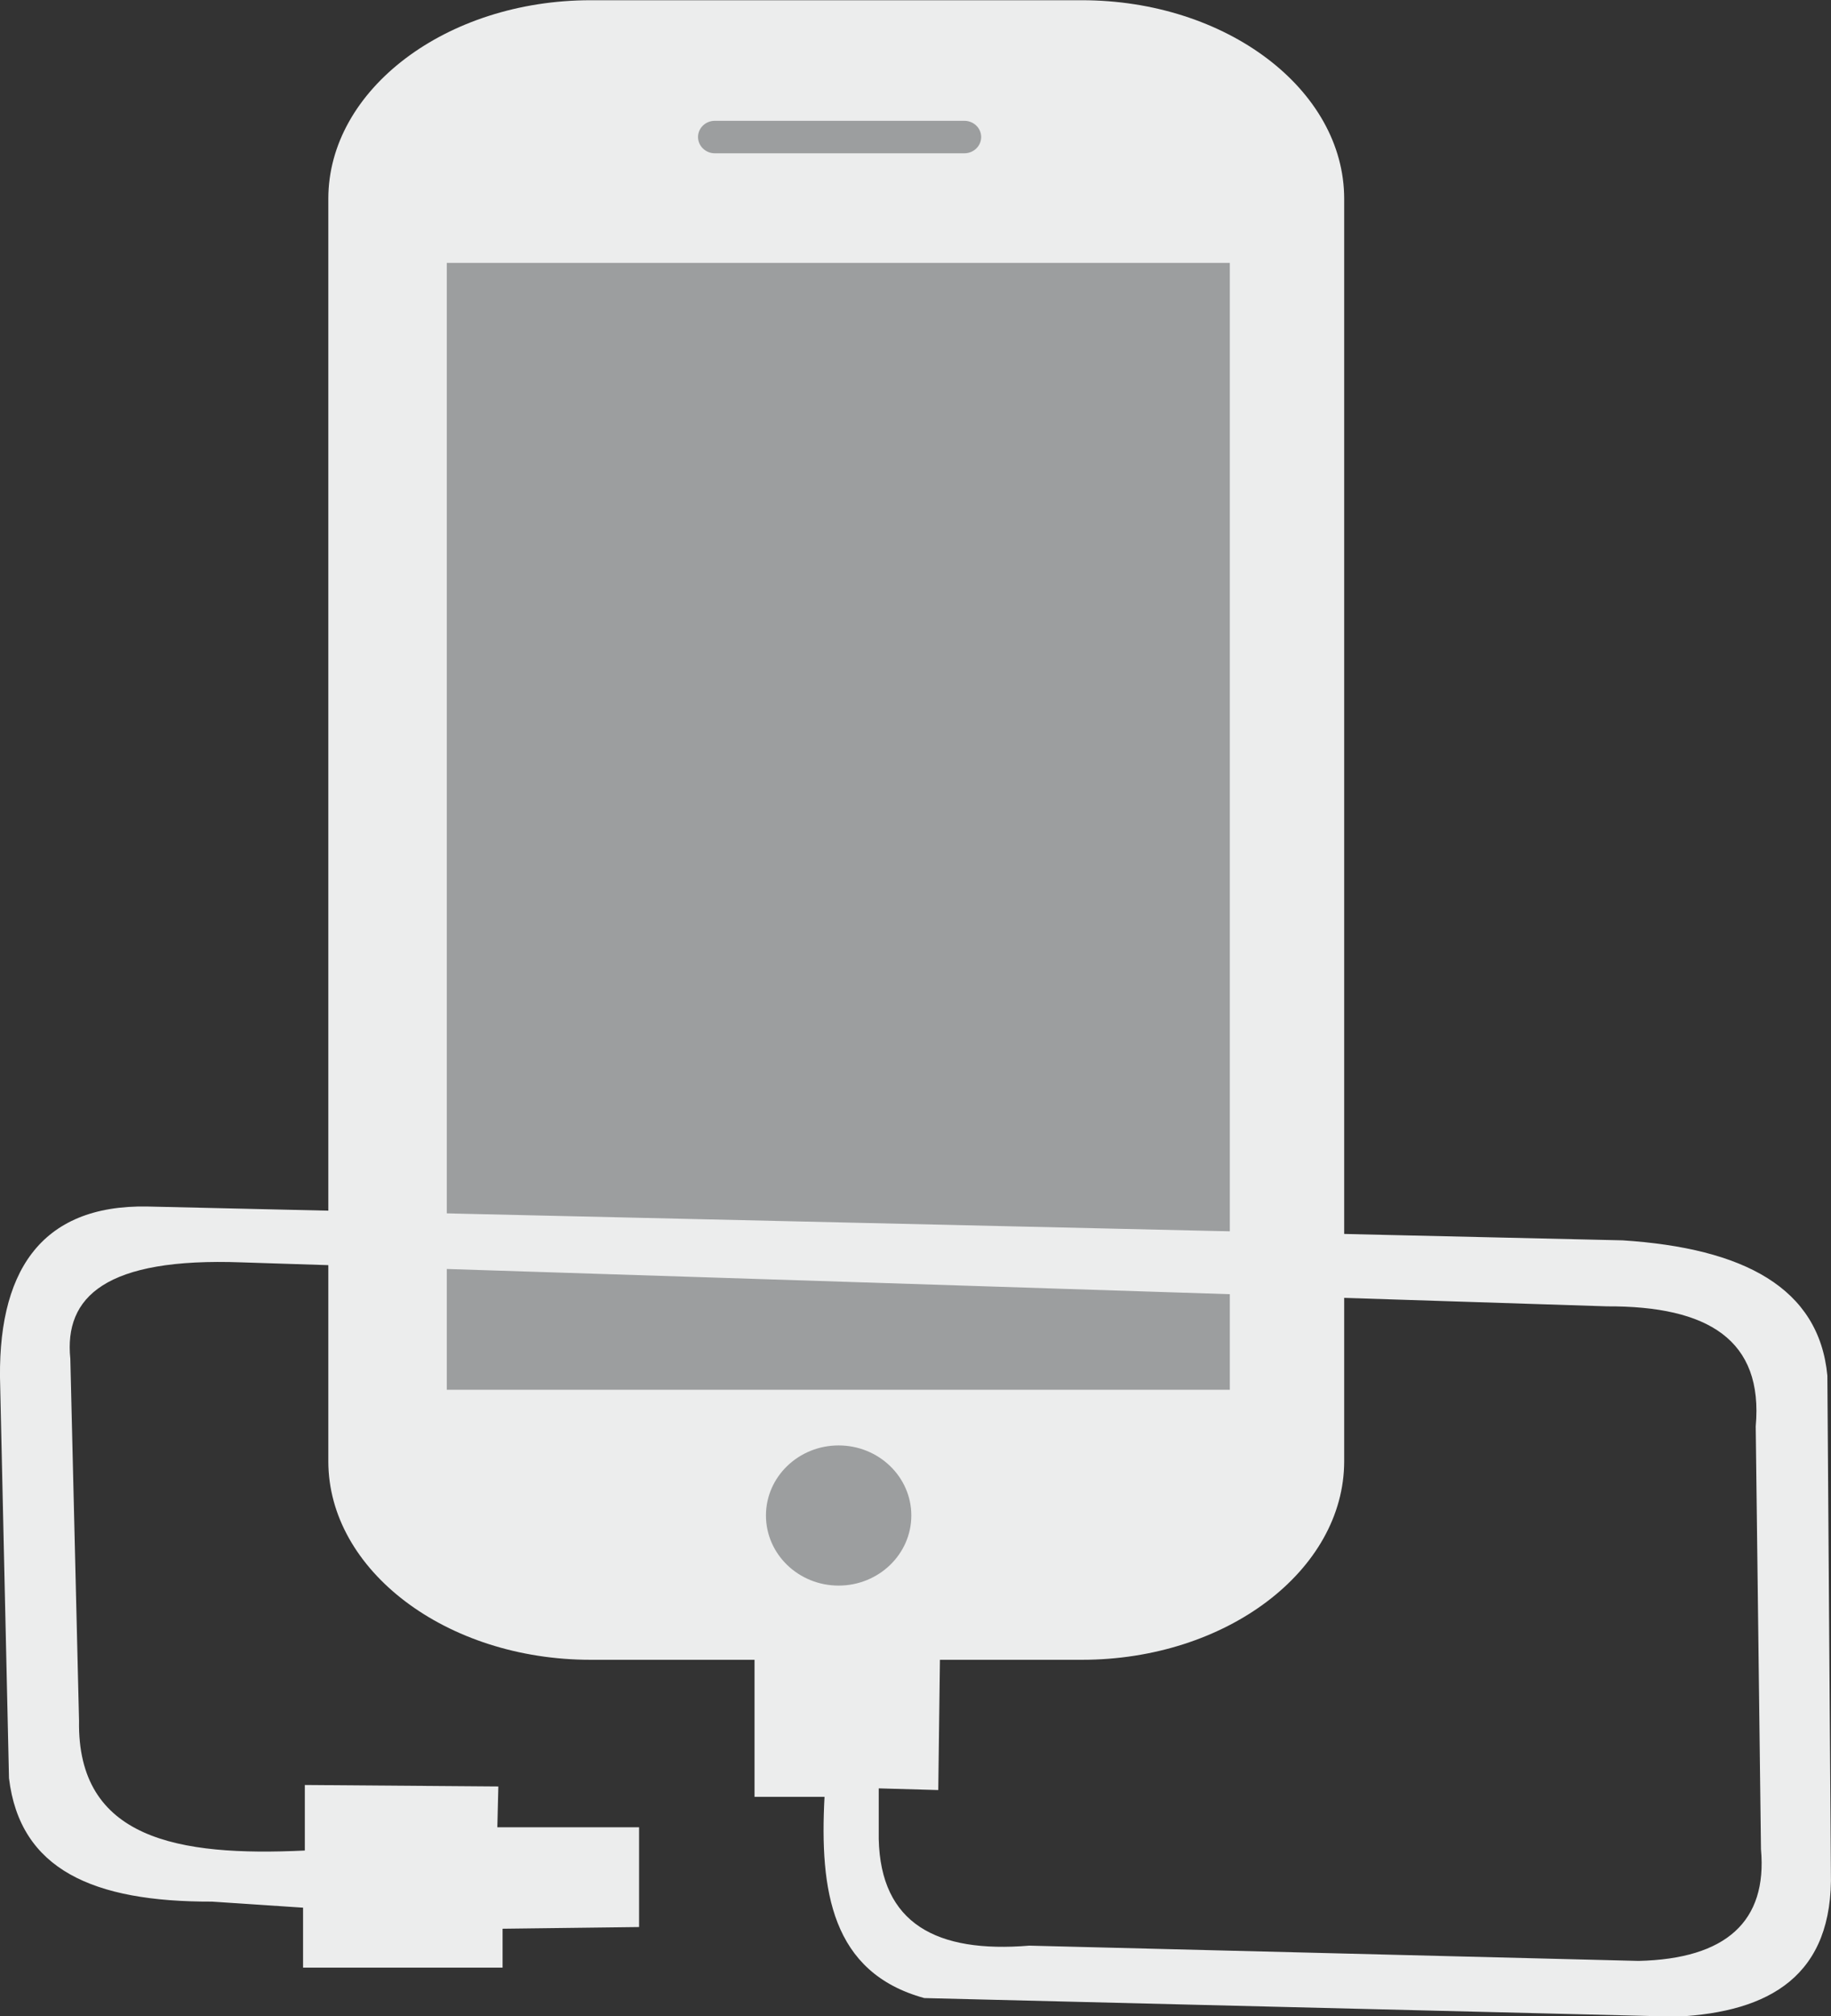 <?xml version="1.0" encoding="UTF-8" standalone="no"?>
<!-- Created with Inkscape (http://www.inkscape.org/) -->

<svg
   xmlns:dc="http://purl.org/dc/elements/1.1/"
   xmlns:cc="http://creativecommons.org/ns#"
   xmlns:rdf="http://www.w3.org/1999/02/22-rdf-syntax-ns#"
   xmlns:svg="http://www.w3.org/2000/svg"
   xmlns="http://www.w3.org/2000/svg"
   xmlns:sodipodi="http://sodipodi.sourceforge.net/DTD/sodipodi-0.dtd"
   xmlns:inkscape="http://www.inkscape.org/namespaces/inkscape"
   width="179"
   height="197"
   viewBox="0 0 179 197"
   id="svg4657"
   version="1.1"
   inkscape:version="0.91 r13725">
  <rect x="0" y="0" width="179" height="197" fill="#333333" stroke="none"/>
  <defs
     id="defs4659" />
  <sodipodi:namedview
     id="base"
     pagecolor="#ffffff"
     bordercolor="#666666"
     borderopacity="1.0"
     inkscape:pageopacity="0.0"
     inkscape:pageshadow="2"
     inkscape:zoom="0.35"
     inkscape:cx="1381.7512"
     inkscape:cy="909.91006"
     inkscape:document-units="px"
     inkscape:current-layer="layer1"
     showgrid="false"
     inkscape:window-width="1920"
     inkscape:window-height="993"
     inkscape:window-x="0"
     inkscape:window-y="24"
     inkscape:window-maximized="1"
     units="px" />
  <g
     inkscape:label="Layer 1"
     inkscape:groupmode="layer"
     id="layer1"
     transform="translate(0,-855.362)">
    <g
       id="Layer1035"
       transform="matrix(5.196,0,0,5.007,-234.11,579.143)">
      <g
         id="Layer1036">
        <path
           d="m 56.169,55.171 9.242,0 c 2.715,0 4.935,1.742 4.935,3.874 l 0,24.635 c 0,2.131 -2.22,3.875 -4.935,3.875 l -9.242,0 c -2.715,0 -4.936,-1.743 -4.936,-3.875 l 0,-24.635 c 0,-2.131 2.22,-3.874 4.936,-3.874 z"
           style="fill:#eceded;fill-rule:evenodd"
           id="path1227"
           inkscape:connector-curvature="0" />
        <path
           d="m 53.462,60.297 14.733,0 0,21.991 -14.733,0 0,-21.991 z"
           style="fill:#ffffff;fill-rule:evenodd"
           id="path1229"
           inkscape:connector-curvature="0" />
        <path
           d="m 58.505,57.524 4.694,0 c 0.175,0 0.317,0.141 0.317,0.316 l 0,0.001 c 0,0.175 -0.142,0.317 -0.317,0.317 l -4.694,0 c -0.174,0 -0.316,-0.143 -0.316,-0.317 l 0,-0.001 c 0,-0.175 0.142,-0.316 0.316,-0.316 z"
           style="fill:#9c9e9f;fill-rule:evenodd"
           id="path1231"
           inkscape:connector-curvature="0" />
        <path
           d="m 53.462,60.296 14.733,0 0,21.991 -14.733,0 0,-21.991 z"
           style="fill:#9c9e9f;fill-rule:evenodd"
           id="path1233"
           inkscape:connector-curvature="0" />
        <path
           d="m 60.834,83.372 c 0.755,0 1.368,0.613 1.368,1.367 0,0.755 -0.613,1.368 -1.368,1.368 -0.755,0 -1.367,-0.613 -1.367,-1.368 0,-0.755 0.613,-1.367 1.367,-1.367 z"
           style="fill:#9c9e9f;fill-rule:evenodd"
           id="path1235"
           inkscape:connector-curvature="0" />
      </g>
      <path
         d="m 62.746,87.108 -3.494,-0.015 0,3.136 1.317,0 c -0.094,1.829 0.129,3.428 1.877,3.927 l 14.159,0.363 c 1.737,-0.091 2.952,-0.79 2.898,-2.838 l -0.066,-9.671 c -0.157,-1.716 -1.577,-2.487 -3.853,-2.64 l -27.758,-0.66 c -2.019,-0.036 -2.841,1.29 -2.766,3.531 l 0.165,7.624 c 0.206,1.782 1.577,2.415 3.82,2.409 l 1.713,0.118 0,1.17 3.754,0 0,-0.759 2.568,-0.033 0,-1.947 -2.667,0 0.019,-0.796 -3.641,-0.029 0,1.279 c -2.387,0.119 -4.286,-0.224 -4.248,-2.533 l -0.164,-7.063 c -0.119,-1.208 0.661,-1.979 3.227,-1.881 l 25.684,0.858 c 1.903,-0.008 2.946,0.654 2.799,2.343 l 0.099,8.252 c 0.122,1.404 -0.653,2.139 -2.305,2.178 L 64.421,93.133 c -1.746,0.15 -2.796,-0.431 -2.832,-2.079 l 0,-0.99 1.12,0.033 0.037,-2.989 z"
         style="fill:#eceded;fill-rule:evenodd"
         id="path1237"
         inkscape:connector-curvature="0" />
    </g>
  </g>
</svg>
